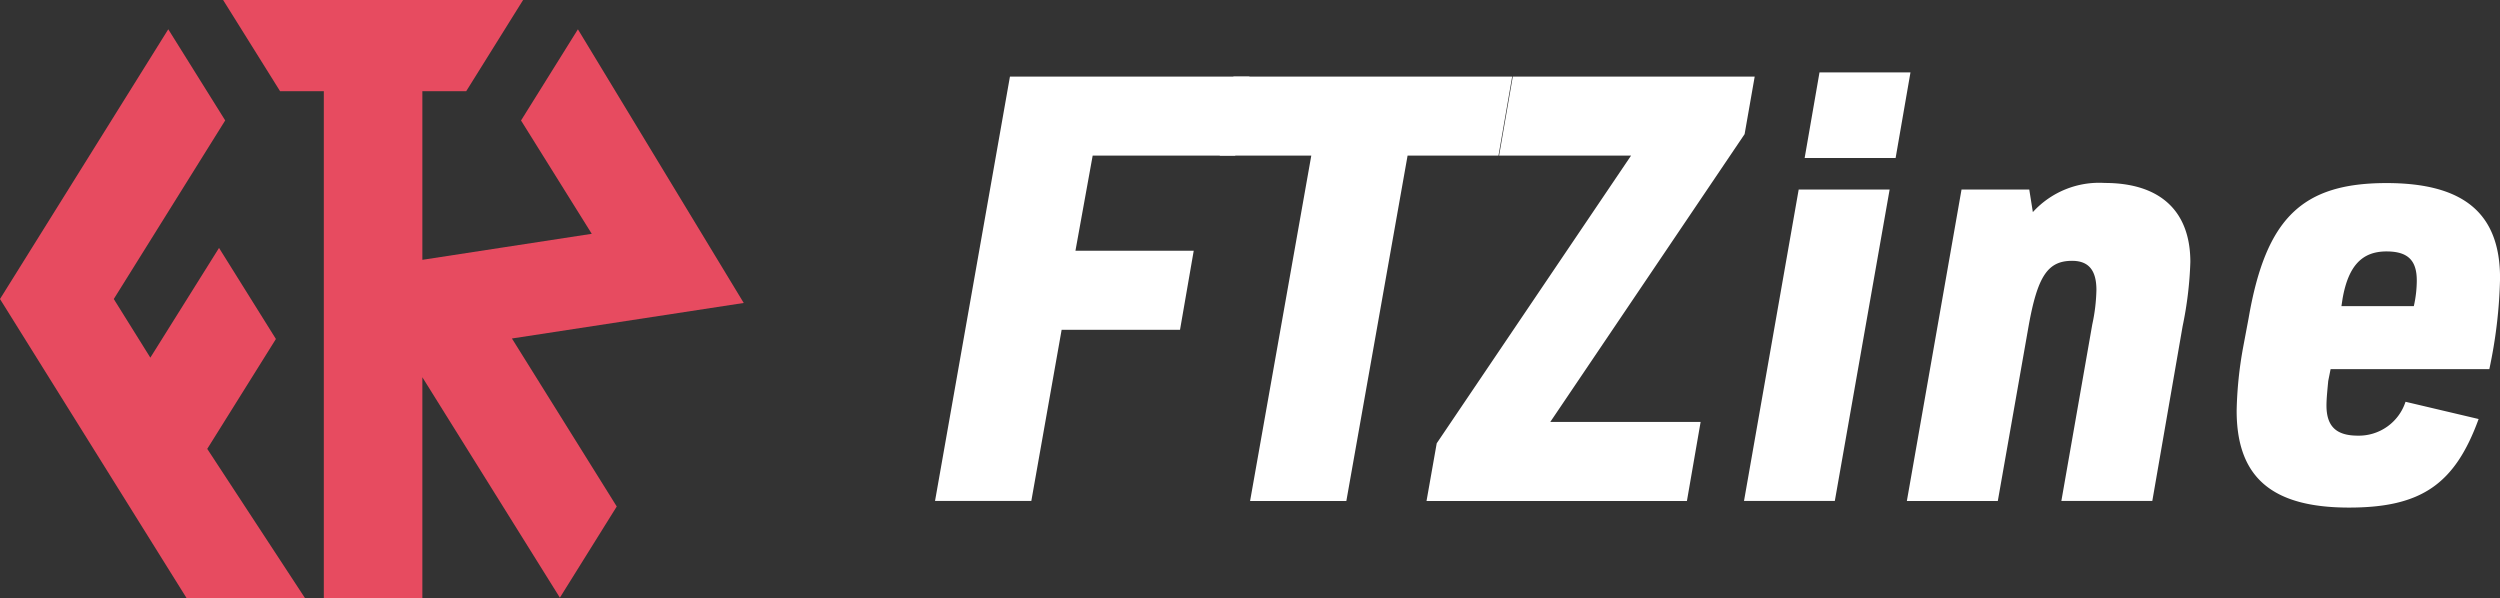 <svg xmlns="http://www.w3.org/2000/svg" viewBox="0 0 91.208 21.818"><rect x="0" y="0" width="91.208" height="21.818" fill="#333333" stroke="none"/><defs><style>.cls-1{fill:#e74b60}.cls-2{fill:#fff}</style></defs><g id="レイヤー_2" data-name="レイヤー 2"><g id="レイヤー_1-2" data-name="レイヤー 1"><path d="M21.084 1.069l-2.075 3.327 2.58 4.134-6.18.949V3.327h1.6L19.084 0H8.14l2.078 3.327h1.596v18.491h3.595v-8.055l5.017 8.042 2.075-3.327-3.824-6.129 8.457-1.296-6.05-9.984zM7.561 16.376l2.505-4.008-.002-.004-2.073-3.319-2.506 4.003-1.334-2.139 4.065-6.516-2.077-3.325L0 10.909l6.806 10.909h4.32l-3.565-5.442z" class="cls-1"/><path d="M36.846 2.794h8.738l-.52 2.884h-5.2l-.628 3.469h4.315l-.5 2.884h-4.319l-1.106 6.245h-3.513z" class="cls-2"/><path d="M47.84 5.678H44.5l.5-2.884h10.169l-.5 2.884h-3.316l-2.234 12.6h-3.512z" class="cls-2"/><path d="M52.416 16.173l7.09-10.495h-4.814l.5-2.884h8.825l-.368 2.1-7.09 10.5h5.485l-.5 2.884h-9.5zM65.622 6.914h3.318l-2 11.362h-3.313zm.759-4.272H69.7l-.542 3.123h-3.319zM71.563 6.914h2.471l.131.824a3.27 3.27 0 012.623-1.063c2.017 0 3.123 1.019 3.123 2.884a13.5 13.5 0 01-.282 2.342l-1.106 6.375h-3.318l1.128-6.44a6.452 6.452 0 00.151-1.258c0-.716-.281-1.062-.888-1.062-.889 0-1.258.563-1.583 2.363l-1.127 6.4h-3.318zM84.941 13.9c-.021.238-.064.629-.064.889 0 .759.347 1.105 1.148 1.105a1.791 1.791 0 001.736-1.236l2.667.629c-.868 2.386-2.1 3.231-4.728 3.231-2.818 0-4.1-1.106-4.1-3.534a14.316 14.316 0 01.238-2.32l.2-1.063c.629-3.642 1.951-4.922 5.03-4.922 2.819 0 4.142 1.106 4.142 3.47a17.494 17.494 0 01-.391 3.317h-5.791zm3.123-2.732a4.269 4.269 0 00.108-.933c0-.737-.325-1.062-1.106-1.062-.888 0-1.387.52-1.6 1.712l-.043.283z" class="cls-2"/></g></g></svg>